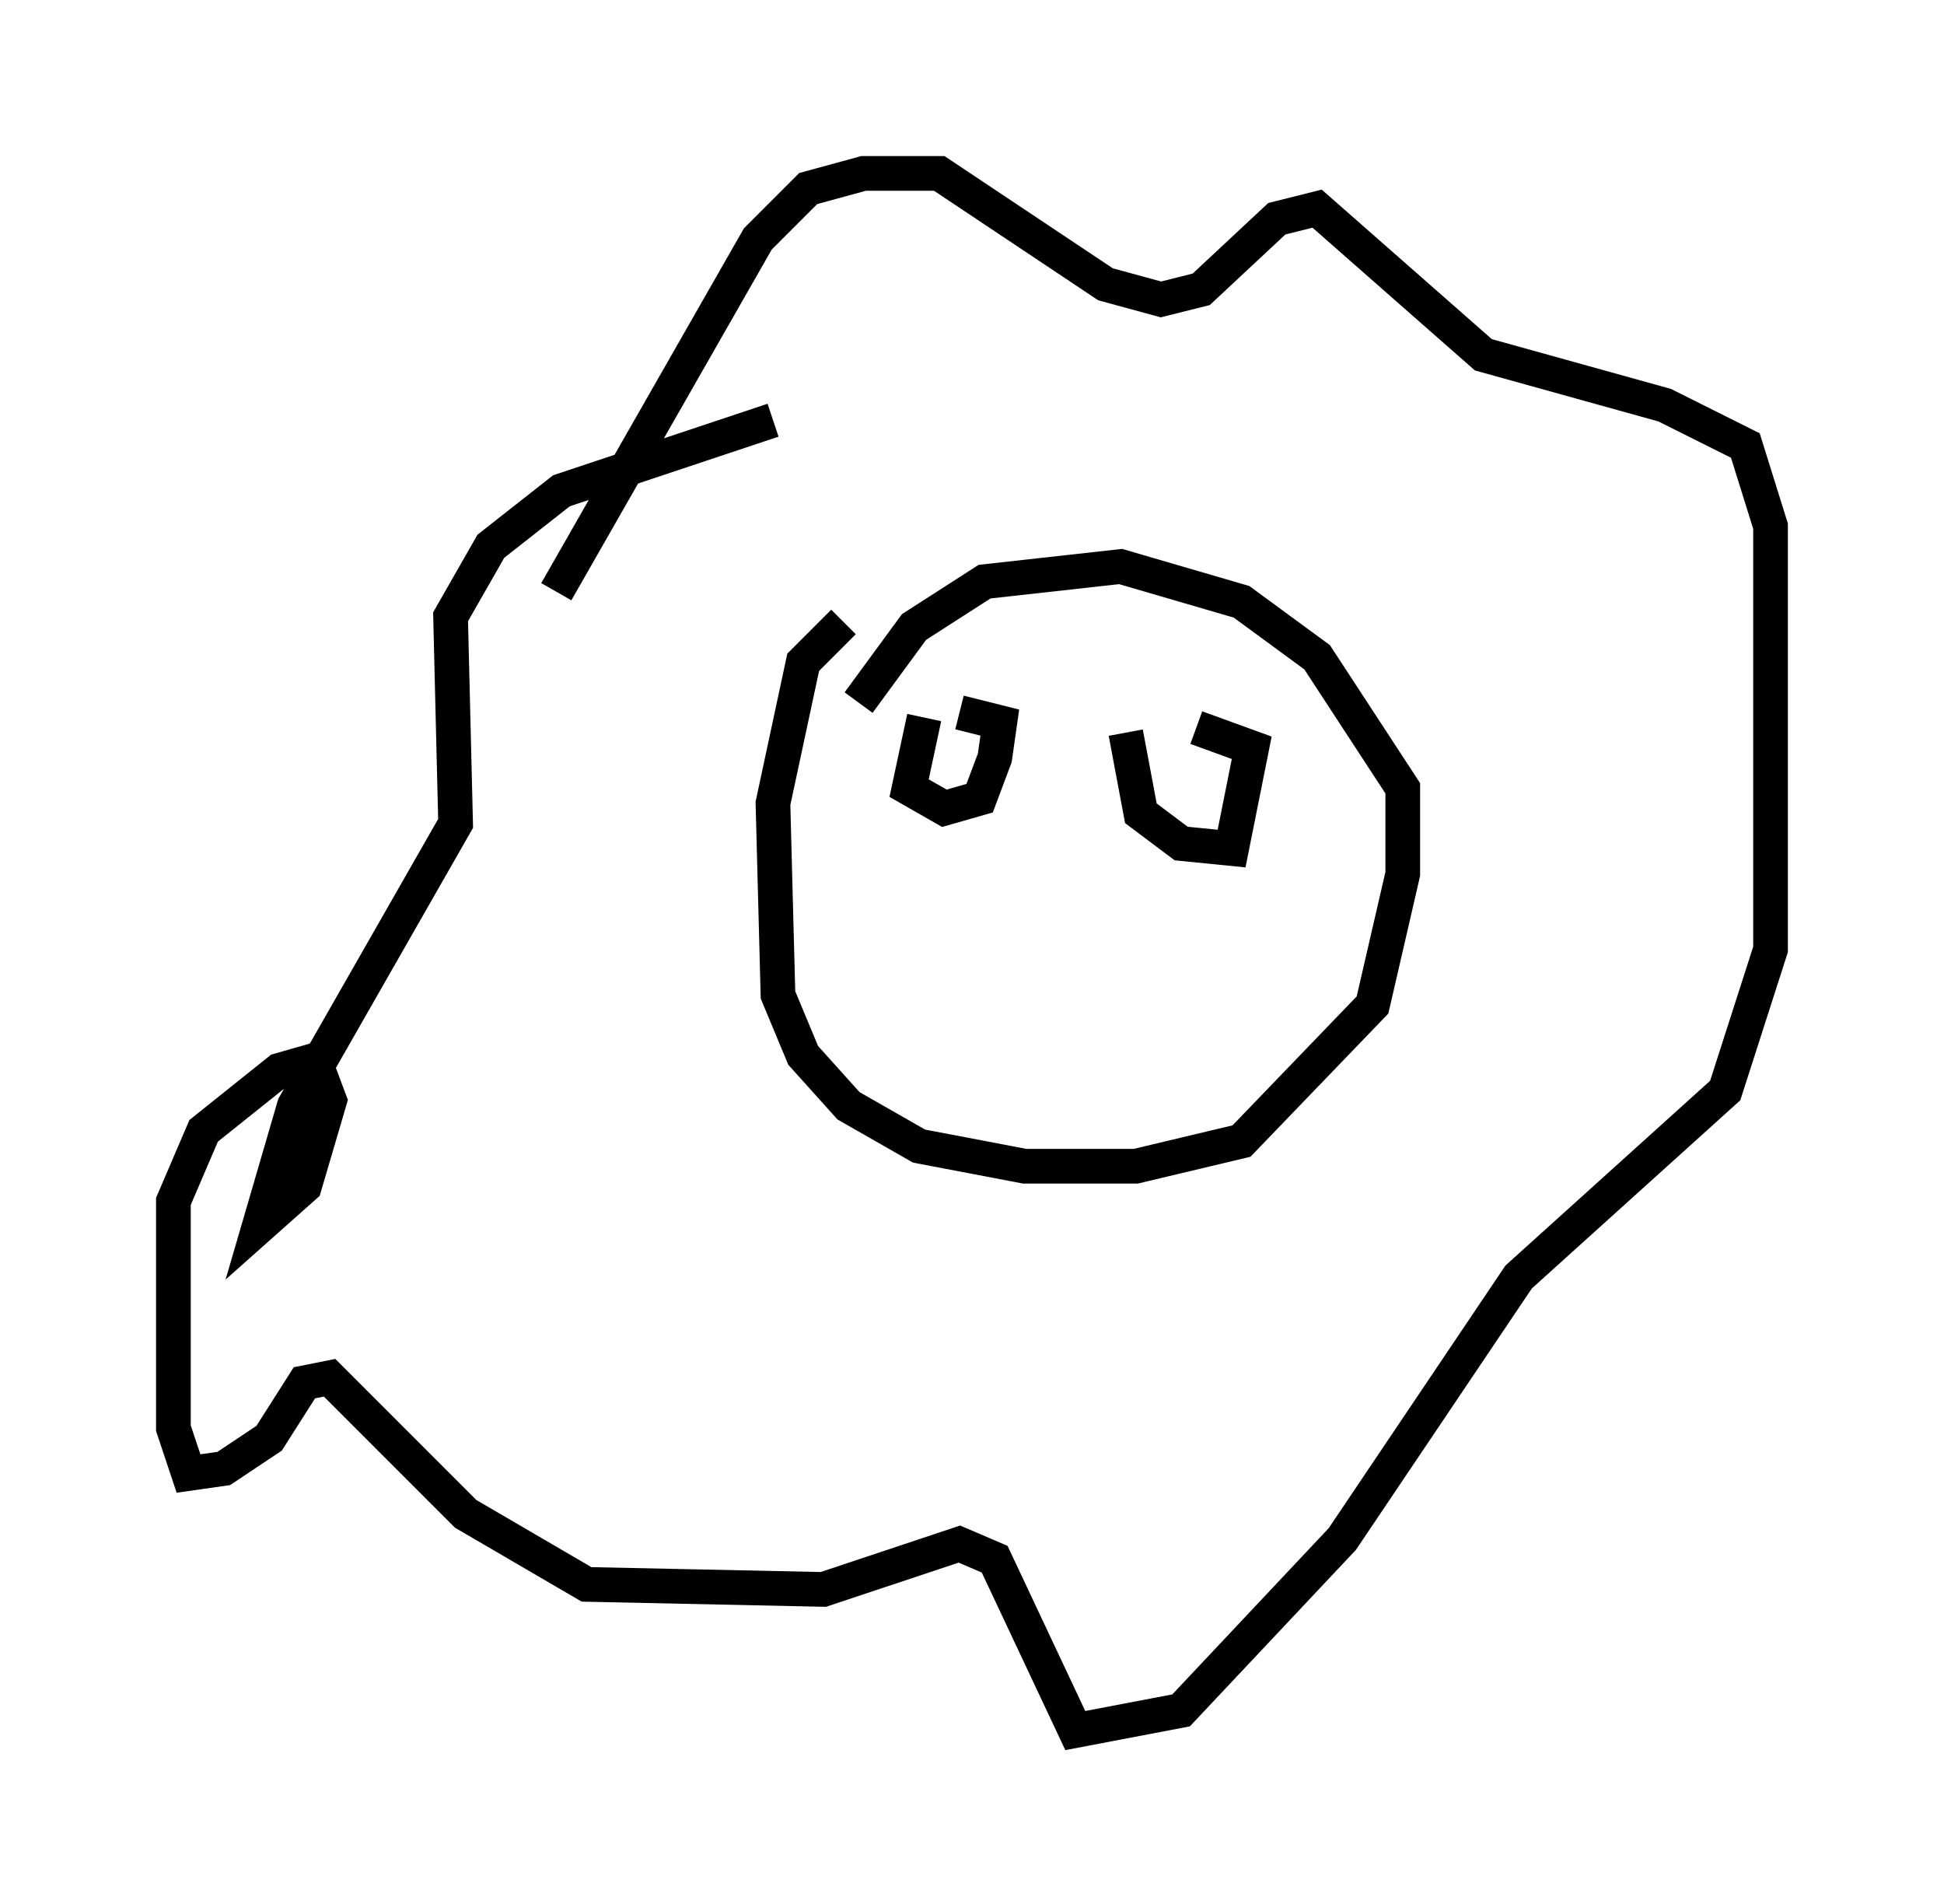 <?xml version="1.0" encoding="utf-8" ?>
<svg baseProfile="full" height="54.883" version="1.1" width="56.045" xmlns="http://www.w3.org/2000/svg" xmlns:ev="http://www.w3.org/2001/xml-events" xmlns:xlink="http://www.w3.org/1999/xlink"><defs /><rect fill="white" height="54.883" width="56.045" x="0" y="0" /><path d="M25.916, 17.927 m-1.598, 0.0 l-1.162, 1.162 -0.872, 4.067 l0.145, 5.52 0.726, 1.743 l1.307, 1.453 2.034, 1.162 l3.05, 0.581 3.196, 0.0 l3.05, -0.726 3.777, -3.922 l0.872, -3.777 0.0, -2.469 l-2.469, -3.777 -2.179, -1.598 l-3.486, -1.017 -3.922, 0.436 l-2.034, 1.307 -1.598, 2.179 m-8.715, -3.196 l5.81, -10.168 1.453, -1.453 l1.598, -0.436 2.179, 0.0 l4.793, 3.196 1.598, 0.436 l1.162, -0.291 2.179, -2.034 l1.162, -0.291 4.793, 4.212 l5.229, 1.453 2.324, 1.162 l0.726, 2.324 0.0, 12.201 l-1.307, 4.067 -5.955, 5.374 l-5.084, 7.553 -4.648, 4.939 l-3.05, 0.581 -2.324, -4.939 l-1.017, -0.436 -3.922, 1.307 l-6.827, -0.145 -3.486, -2.034 l-3.922, -3.922 -0.726, 0.145 l-1.017, 1.598 -1.307, 0.872 l-1.017, 0.145 -0.436, -1.307 l0.0, -6.536 0.872, -2.034 l2.179, -1.743 1.017, -0.291 l0.436, 1.162 -0.726, 2.469 l-1.307, 1.162 1.017, -3.486 l4.648, -8.134 -0.145, -5.955 l1.162, -2.034 2.034, -1.598 l6.101, -2.034 m4.358, 8.57 l-0.436, 2.034 1.017, 0.581 l1.017, -0.291 0.436, -1.162 l0.145, -1.017 -1.162, -0.291 m4.793, 0.581 l0.436, 2.324 1.162, 0.872 l1.453, 0.145 0.581, -2.905 l-1.598, -0.581 " fill="none" stroke="black" stroke-width="1" /></svg>